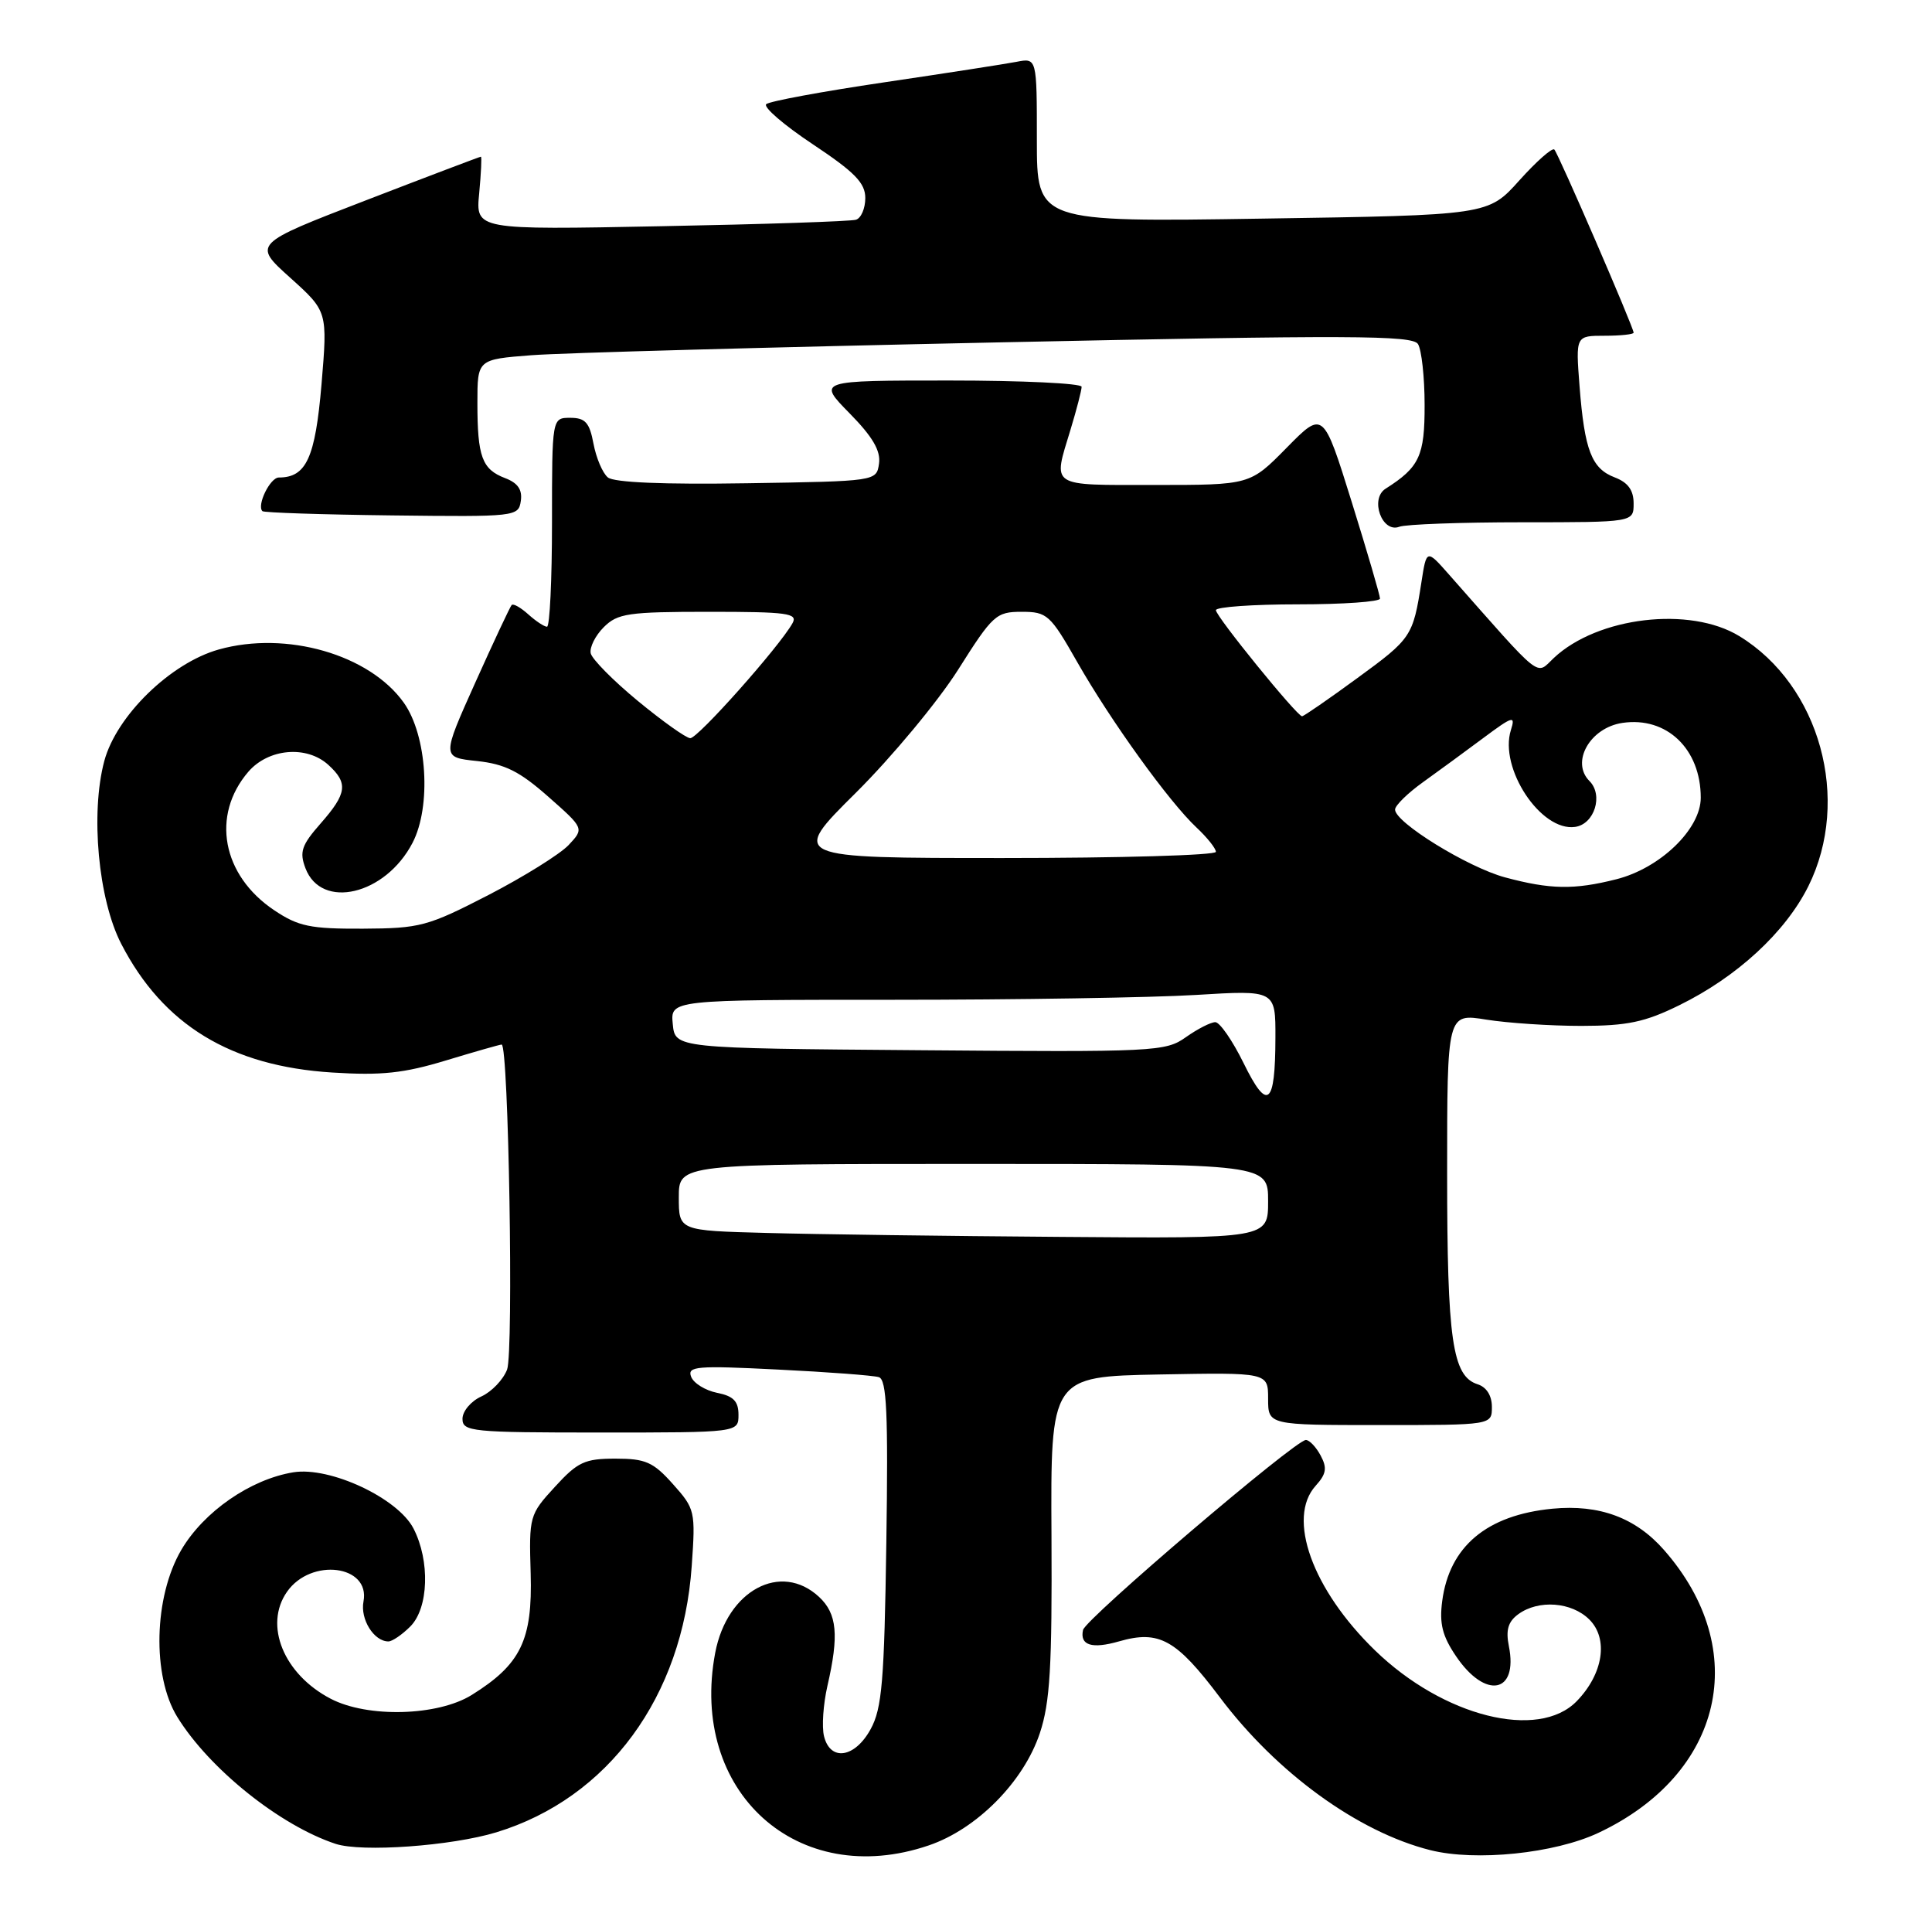 <?xml version="1.0" encoding="UTF-8" standalone="no"?>
<!DOCTYPE svg PUBLIC "-//W3C//DTD SVG 1.1//EN" "http://www.w3.org/Graphics/SVG/1.1/DTD/svg11.dtd" >
<svg xmlns="http://www.w3.org/2000/svg" xmlns:xlink="http://www.w3.org/1999/xlink" version="1.1" viewBox="0 0 259 256">
 <g >
 <path fill="currentColor"
d=" M 124.50 247.34 C 130.96 245.15 137.24 238.79 139.40 232.29 C 140.77 228.17 141.05 223.40 140.96 205.88 C 140.84 184.50 140.84 184.50 155.42 184.22 C 170.00 183.95 170.00 183.95 170.00 187.47 C 170.00 191.00 170.00 191.00 185.00 191.00 C 200.00 191.00 200.00 191.00 200.00 188.57 C 200.00 187.05 199.28 185.91 198.08 185.53 C 194.70 184.45 194.00 179.60 194.00 157.26 C 194.00 135.81 194.00 135.81 199.25 136.66 C 202.14 137.12 207.88 137.50 212.00 137.50 C 218.15 137.49 220.51 137.00 225.12 134.73 C 232.85 130.94 239.34 124.96 242.42 118.79 C 248.20 107.18 243.98 91.86 233.17 85.26 C 226.55 81.21 214.17 82.67 208.30 88.19 C 205.83 90.51 206.98 91.42 194.29 77.05 C 191.24 73.59 191.24 73.59 190.55 78.05 C 189.42 85.30 189.22 85.59 181.94 90.90 C 178.10 93.71 174.78 96.00 174.55 96.00 C 173.88 96.00 163.00 82.62 163.00 81.78 C 163.00 81.35 167.95 81.00 174.00 81.00 C 180.05 81.00 185.00 80.65 185.00 80.23 C 185.00 79.80 183.29 73.96 181.20 67.25 C 177.39 55.03 177.39 55.03 172.48 60.02 C 167.58 65.00 167.58 65.00 154.79 65.00 C 140.55 65.00 141.14 65.39 143.51 57.59 C 144.33 54.89 145.00 52.30 145.00 51.84 C 145.00 51.38 137.03 51.00 127.29 51.00 C 109.58 51.00 109.58 51.00 113.88 55.38 C 116.98 58.53 118.08 60.41 117.84 62.13 C 117.50 64.50 117.50 64.50 100.13 64.77 C 88.97 64.95 82.31 64.67 81.49 63.99 C 80.78 63.41 79.92 61.37 79.56 59.46 C 79.03 56.63 78.46 56.00 76.45 56.00 C 74.00 56.00 74.00 56.00 74.00 70.00 C 74.00 77.70 73.70 84.00 73.33 84.00 C 72.96 84.00 71.83 83.25 70.82 82.34 C 69.81 81.43 68.81 80.86 68.59 81.09 C 68.38 81.32 66.18 86.00 63.71 91.50 C 59.22 101.50 59.22 101.50 63.94 102.00 C 67.69 102.40 69.65 103.38 73.49 106.77 C 78.32 111.03 78.32 111.03 76.22 113.27 C 75.06 114.49 70.22 117.51 65.46 119.97 C 57.32 124.16 56.32 124.43 48.65 124.47 C 41.59 124.50 40.00 124.17 36.76 122.00 C 29.77 117.32 28.27 109.29 33.29 103.44 C 35.98 100.32 41.09 99.87 44.00 102.50 C 46.70 104.95 46.53 106.33 42.99 110.36 C 40.42 113.28 40.12 114.18 40.95 116.37 C 43.09 121.99 51.67 119.95 55.30 112.97 C 57.85 108.08 57.26 98.57 54.13 94.18 C 49.53 87.72 38.39 84.51 29.33 87.05 C 22.87 88.86 15.61 95.93 13.98 102.00 C 12.11 109.01 13.17 120.53 16.25 126.50 C 21.86 137.37 30.93 142.90 44.55 143.75 C 51.13 144.17 54.16 143.84 59.79 142.13 C 63.65 140.96 67.01 140.00 67.25 140.00 C 68.18 140.00 68.87 181.21 67.98 183.56 C 67.46 184.92 65.91 186.54 64.52 187.17 C 63.13 187.80 62.00 189.15 62.00 190.16 C 62.00 191.88 63.20 192.00 80.50 192.00 C 99.00 192.00 99.00 192.00 99.00 189.62 C 99.00 187.81 98.32 187.11 96.13 186.68 C 94.55 186.36 92.98 185.39 92.65 184.52 C 92.11 183.12 93.39 183.01 104.27 183.56 C 111.00 183.89 117.09 184.35 117.82 184.58 C 118.87 184.91 119.08 189.39 118.82 206.75 C 118.55 225.30 118.24 228.98 116.72 231.75 C 114.61 235.61 111.32 236.12 110.47 232.72 C 110.15 231.46 110.36 228.42 110.92 225.97 C 112.49 219.16 112.22 216.29 109.81 214.04 C 104.69 209.27 97.47 213.15 95.88 221.52 C 92.35 240.16 106.94 253.33 124.50 247.34 Z  M 214.29 245.65 C 231.01 237.77 234.86 221.16 223.08 207.75 C 219.27 203.41 214.41 201.61 208.12 202.21 C 199.32 203.06 194.30 207.26 193.34 214.59 C 192.94 217.62 193.36 219.28 195.20 221.99 C 199.14 227.81 203.54 226.97 202.28 220.65 C 201.84 218.47 202.17 217.35 203.54 216.35 C 206.25 214.37 210.70 214.70 213.07 217.07 C 215.65 219.65 214.93 224.34 211.38 228.00 C 206.24 233.29 193.48 230.08 184.32 221.19 C 175.92 213.04 172.47 203.45 176.38 199.13 C 177.80 197.56 177.94 196.75 177.04 195.08 C 176.43 193.94 175.54 193.00 175.06 193.00 C 173.65 193.00 145.53 216.97 145.19 218.46 C 144.73 220.52 146.37 221.04 150.02 219.99 C 155.39 218.45 157.68 219.72 163.53 227.49 C 171.15 237.62 182.04 245.53 191.73 247.97 C 197.83 249.51 208.42 248.42 214.29 245.65 Z  M 66.55 245.58 C 81.53 241.01 91.51 227.42 92.73 209.91 C 93.25 202.54 93.18 202.23 90.21 198.91 C 87.57 195.95 86.54 195.50 82.51 195.50 C 78.39 195.50 77.44 195.94 74.38 199.29 C 70.98 202.99 70.91 203.23 71.14 210.87 C 71.40 219.82 69.82 223.08 63.23 227.18 C 58.67 230.01 49.27 230.26 44.33 227.68 C 38.03 224.40 35.34 217.81 38.48 213.34 C 41.69 208.75 49.66 209.76 48.73 214.64 C 48.27 217.03 50.13 220.00 52.07 220.00 C 52.58 220.00 53.90 219.10 55.00 218.00 C 57.47 215.53 57.67 209.20 55.43 204.86 C 53.32 200.78 44.24 196.54 39.33 197.33 C 33.57 198.27 27.32 202.60 24.30 207.74 C 20.62 214.03 20.37 224.62 23.77 230.13 C 28.07 237.09 37.54 244.67 44.99 247.13 C 48.49 248.28 60.51 247.42 66.55 245.58 Z  M 204.08 70.00 C 219.00 70.00 219.00 70.00 219.00 67.48 C 219.00 65.70 218.25 64.67 216.48 63.99 C 213.37 62.81 212.42 60.37 211.75 51.75 C 211.23 45.00 211.23 45.00 215.12 45.00 C 217.25 45.00 219.00 44.81 219.00 44.59 C 219.00 43.88 208.91 20.58 208.37 20.04 C 208.09 19.76 205.98 21.62 203.68 24.18 C 199.50 28.84 199.50 28.84 169.25 29.30 C 139.00 29.77 139.00 29.77 139.00 18.76 C 139.00 7.75 139.00 7.75 136.25 8.29 C 134.74 8.58 126.75 9.82 118.50 11.04 C 110.25 12.26 103.15 13.57 102.72 13.96 C 102.29 14.35 105.10 16.77 108.97 19.34 C 114.58 23.07 116.00 24.52 116.00 26.54 C 116.00 27.93 115.44 29.24 114.75 29.45 C 114.06 29.67 102.31 30.06 88.63 30.32 C 63.76 30.81 63.76 30.81 64.24 25.90 C 64.49 23.21 64.60 21.00 64.47 21.00 C 64.34 21.00 57.40 23.63 49.05 26.85 C 33.87 32.70 33.87 32.70 38.90 37.22 C 43.92 41.74 43.92 41.74 43.10 51.53 C 42.26 61.38 41.06 64.00 37.38 64.00 C 36.21 64.00 34.39 67.73 35.18 68.51 C 35.38 68.71 43.18 68.97 52.52 69.08 C 69.18 69.28 69.51 69.24 69.82 67.14 C 70.04 65.63 69.42 64.73 67.71 64.08 C 64.62 62.90 64.00 61.23 64.00 54.00 C 64.00 48.17 64.00 48.17 71.25 47.61 C 75.24 47.30 103.41 46.53 133.85 45.89 C 180.93 44.90 189.34 44.93 190.09 46.11 C 190.57 46.87 190.98 50.54 190.98 54.25 C 191.00 61.10 190.29 62.62 185.75 65.50 C 183.60 66.86 185.27 71.49 187.59 70.60 C 188.45 70.27 195.88 70.00 204.08 70.00 Z  M 102.75 165.25 C 91.00 164.94 91.00 164.94 91.00 160.47 C 91.00 156.00 91.00 156.00 130.50 156.00 C 170.00 156.00 170.00 156.00 170.00 161.00 C 170.00 166.00 170.00 166.00 142.25 165.78 C 126.99 165.67 109.21 165.43 102.75 165.25 Z  M 166.71 142.48 C 165.23 139.47 163.52 137.00 162.92 137.00 C 162.31 137.00 160.54 137.91 158.98 139.01 C 156.26 140.95 154.85 141.02 123.33 140.76 C 90.50 140.50 90.50 140.50 90.19 137.25 C 89.87 134.00 89.87 134.00 119.78 134.00 C 136.23 134.00 154.48 133.71 160.34 133.35 C 171.00 132.70 171.00 132.70 170.98 139.10 C 170.96 148.20 169.92 149.03 166.71 142.48 Z  M 201.75 117.59 C 196.76 116.24 186.99 110.22 187.02 108.50 C 187.03 107.95 188.72 106.30 190.77 104.83 C 192.82 103.36 196.47 100.69 198.87 98.90 C 202.82 95.96 203.18 95.86 202.55 97.84 C 200.93 102.96 206.57 111.48 211.15 110.83 C 213.75 110.47 214.97 106.57 213.08 104.68 C 210.54 102.14 213.16 97.53 217.50 96.89 C 223.43 96.01 228.00 100.38 228.00 106.92 C 228.00 111.12 222.56 116.37 216.67 117.85 C 211.01 119.28 207.82 119.22 201.75 117.59 Z  M 114.74 106.25 C 119.58 101.44 125.75 94.01 128.45 89.75 C 133.08 82.42 133.54 82.00 136.96 82.00 C 140.37 82.00 140.79 82.37 144.42 88.75 C 148.92 96.64 156.72 107.47 160.41 110.92 C 161.84 112.26 163.00 113.72 163.00 114.17 C 163.00 114.63 150.16 115.00 134.46 115.00 C 105.92 115.00 105.92 115.00 114.74 106.25 Z  M 85.50 93.94 C 82.20 91.22 79.36 88.34 79.19 87.56 C 79.02 86.77 79.80 85.20 80.94 84.06 C 82.79 82.21 84.21 82.00 95.05 82.00 C 105.57 82.00 106.99 82.19 106.24 83.53 C 104.48 86.68 93.52 99.00 92.53 98.94 C 91.96 98.91 88.80 96.66 85.50 93.94 Z "/>
</g>
</svg>